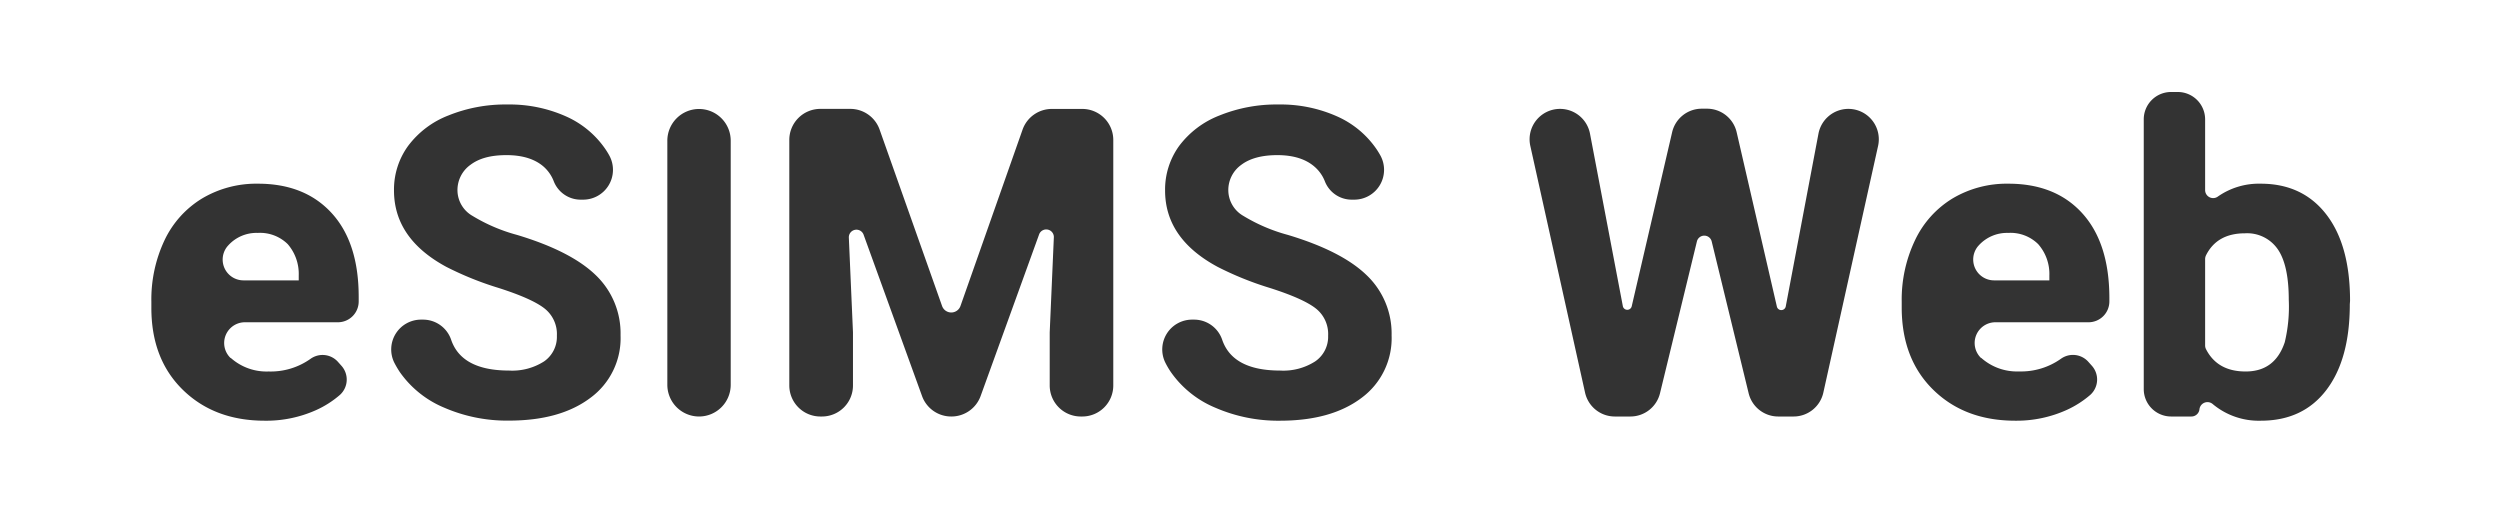 <svg id="Layer_1" data-name="Layer 1" xmlns="http://www.w3.org/2000/svg" viewBox="0 0 512 105"><defs><style>.cls-1{fill:#333;}</style></defs><title>full-logo</title><path class="cls-1" d="M54.21,86.16q-10.29,0-16.76-6.32T31,63V61.8A28.38,28.38,0,0,1,33.7,49.19a20,20,0,0,1,7.73-8.57,21.71,21.71,0,0,1,11.4-3q9.6,0,15.12,6.05t5.51,17.18v.84A4.26,4.26,0,0,1,69.2,66h-19a4.25,4.25,0,0,0-3,7.3l.06,0A11,11,0,0,0,55,76.08a14.08,14.08,0,0,0,8.61-2.6,4.22,4.22,0,0,1,5.62.65l.67.75a4.23,4.23,0,0,1-.29,6,19.94,19.94,0,0,1-4.79,3.07A24.91,24.91,0,0,1,54.21,86.16ZM52.78,47.7a7.8,7.8,0,0,0-6,2.52l-.18.2a4.26,4.26,0,0,0,3.26,7H61.18v-1A9.32,9.32,0,0,0,58.93,50,8.08,8.08,0,0,0,52.78,47.7Z"/><path class="cls-1" d="M114.05,68.77a6.67,6.67,0,0,0-2.6-5.65q-2.6-2-9.34-4.15a65.76,65.76,0,0,1-10.69-4.31Q80.69,48.87,80.69,39a15.17,15.17,0,0,1,2.88-9.1,18.7,18.7,0,0,1,8.26-6.25,31.09,31.09,0,0,1,12.09-2.25,28.32,28.32,0,0,1,12,2.44,19.17,19.17,0,0,1,8.2,6.9c.25.38.48.76.69,1.15a6.11,6.11,0,0,1-5.44,9h-.55a5.92,5.92,0,0,1-5.44-3.84,7.65,7.65,0,0,0-2-2.88c-1.81-1.6-4.37-2.4-7.65-2.4s-5.64.67-7.4,2a6.35,6.35,0,0,0-2.64,5.3,6.09,6.09,0,0,0,3.09,5.15,35,35,0,0,0,9.11,3.89q11.07,3.33,16.14,8.26a16.49,16.49,0,0,1,5.06,12.29,15.15,15.15,0,0,1-6.19,12.83q-6.18,4.65-16.65,4.65A32.22,32.22,0,0,1,91,83.5a20.9,20.9,0,0,1-9.11-7.29,19.78,19.78,0,0,1-1.17-2,6.11,6.11,0,0,1,5.55-8.75h.33a6.07,6.07,0,0,1,5.78,4.08q2.13,6.34,11.86,6.35A12.08,12.08,0,0,0,111.45,74,6.11,6.11,0,0,0,114.05,68.77Z"/><path class="cls-1" d="M143.16,85.3h0a6.5,6.5,0,0,1-6.49-6.49v-50a6.5,6.5,0,0,1,6.49-6.49h0a6.49,6.49,0,0,1,6.49,6.49v50A6.49,6.49,0,0,1,143.16,85.3Z"/><path class="cls-1" d="M180.14,26.53l12.8,36.15a2,2,0,0,0,3.76,0l12.72-36.13a6.36,6.36,0,0,1,6-4.24h6.2A6.35,6.35,0,0,1,228,28.65V78.94a6.35,6.35,0,0,1-6.35,6.36h-.32a6.36,6.36,0,0,1-6.35-6.36V68.08l.85-19.52a1.56,1.56,0,0,0-3-.61l-12,33.16a6.36,6.36,0,0,1-6,4.19h0a6.35,6.35,0,0,1-6-4.2L176.84,48a1.56,1.56,0,0,0-3,.6l.85,19.46V78.94a6.35,6.35,0,0,1-6.35,6.36H168a6.36,6.36,0,0,1-6.35-6.36V28.65A6.35,6.35,0,0,1,168,22.3h6.12A6.36,6.36,0,0,1,180.14,26.53Z"/><path class="cls-1" d="M272,68.77a6.66,6.66,0,0,0-2.59-5.65q-2.6-2-9.35-4.15a65.6,65.6,0,0,1-10.68-4.31Q238.6,48.87,238.61,39a15.23,15.23,0,0,1,2.87-9.1,18.79,18.79,0,0,1,8.27-6.25,31.09,31.09,0,0,1,12.09-2.25,28.32,28.32,0,0,1,12,2.44,19.17,19.17,0,0,1,8.2,6.9c.24.38.48.76.69,1.15a6.11,6.11,0,0,1-5.44,9h-.55a5.9,5.9,0,0,1-5.44-3.84,7.65,7.65,0,0,0-2.05-2.88q-2.73-2.4-7.66-2.4-4.75,0-7.39,2a6.35,6.35,0,0,0-2.64,5.3,6.09,6.09,0,0,0,3.09,5.15,35,35,0,0,0,9.11,3.89q11.07,3.33,16.14,8.26A16.49,16.49,0,0,1,285,68.68a15.18,15.18,0,0,1-6.19,12.83q-6.18,4.65-16.66,4.65A32.28,32.28,0,0,1,248.9,83.5a20.87,20.87,0,0,1-9.1-7.29,16.58,16.58,0,0,1-1.17-2,6.11,6.11,0,0,1,5.55-8.75h.33a6.07,6.07,0,0,1,5.78,4.08q2.13,6.34,11.85,6.35A12.09,12.09,0,0,0,269.37,74,6.1,6.1,0,0,0,272,68.77Z"/><path class="cls-1" d="M365.72,62.77l6.7-35.39a6.24,6.24,0,0,1,6.13-5.08h0a6.23,6.23,0,0,1,6.08,7.59L373.42,80.41a6.24,6.24,0,0,1-6.08,4.89h-3.17a6.23,6.23,0,0,1-6.05-4.77l-7.58-31.14a1.56,1.56,0,0,0-3,0l-7.57,31.14a6.24,6.24,0,0,1-6.06,4.77H330.7a6.24,6.24,0,0,1-6.08-4.89L313.41,29.89a6.23,6.23,0,0,1,6.09-7.59h0a6.24,6.24,0,0,1,6.13,5.07l6.73,35.34a.93.93,0,0,0,1.82,0l8.27-35.62a6.23,6.23,0,0,1,6.07-4.83h1.08a6.23,6.23,0,0,1,6.07,4.83l8.23,35.68A.93.93,0,0,0,365.72,62.77Z"/><path class="cls-1" d="M412.71,86.16q-10.31,0-16.77-6.32T389.47,63V61.8a28.25,28.25,0,0,1,2.73-12.61,20,20,0,0,1,7.72-8.57,21.71,21.71,0,0,1,11.4-3q9.62,0,15.12,6.05T432,60.85v.84A4.27,4.27,0,0,1,427.7,66h-19a4.25,4.25,0,0,0-3,7.3l.06,0a11,11,0,0,0,7.72,2.77,14.12,14.12,0,0,0,8.61-2.6,4.22,4.22,0,0,1,5.62.65l.67.75a4.23,4.23,0,0,1-.29,6,20.14,20.14,0,0,1-4.79,3.07A24.91,24.91,0,0,1,412.71,86.16ZM411.28,47.7a7.83,7.83,0,0,0-6,2.52l-.18.2a4.27,4.27,0,0,0,3.27,7h11.34v-1A9.23,9.23,0,0,0,417.42,50,8.06,8.06,0,0,0,411.28,47.7Z"/><path class="cls-1" d="M481.24,62.32q0,11.25-4.8,17.55T463,86.16a14.69,14.69,0,0,1-9.85-3.42,1.65,1.65,0,0,0-2.7,1.08h0a1.66,1.66,0,0,1-1.65,1.48h-4.16a5.61,5.61,0,0,1-5.6-5.61V24.44a5.6,5.6,0,0,1,5.6-5.6H446a5.61,5.61,0,0,1,5.61,5.6V38.92a1.64,1.64,0,0,0,2.6,1.34,14.66,14.66,0,0,1,8.78-2.64q8.56,0,13.43,6.29t4.87,17.72Zm-12.5-.91q0-7.09-2.25-10.36a7.61,7.61,0,0,0-6.71-3.27q-5.75,0-8,4.53a1.83,1.83,0,0,0-.17.76V70.75a1.7,1.7,0,0,0,.18.76q2.34,4.58,8.13,4.57,6,0,8-6A31,31,0,0,0,468.74,61.41Z"/></svg>
